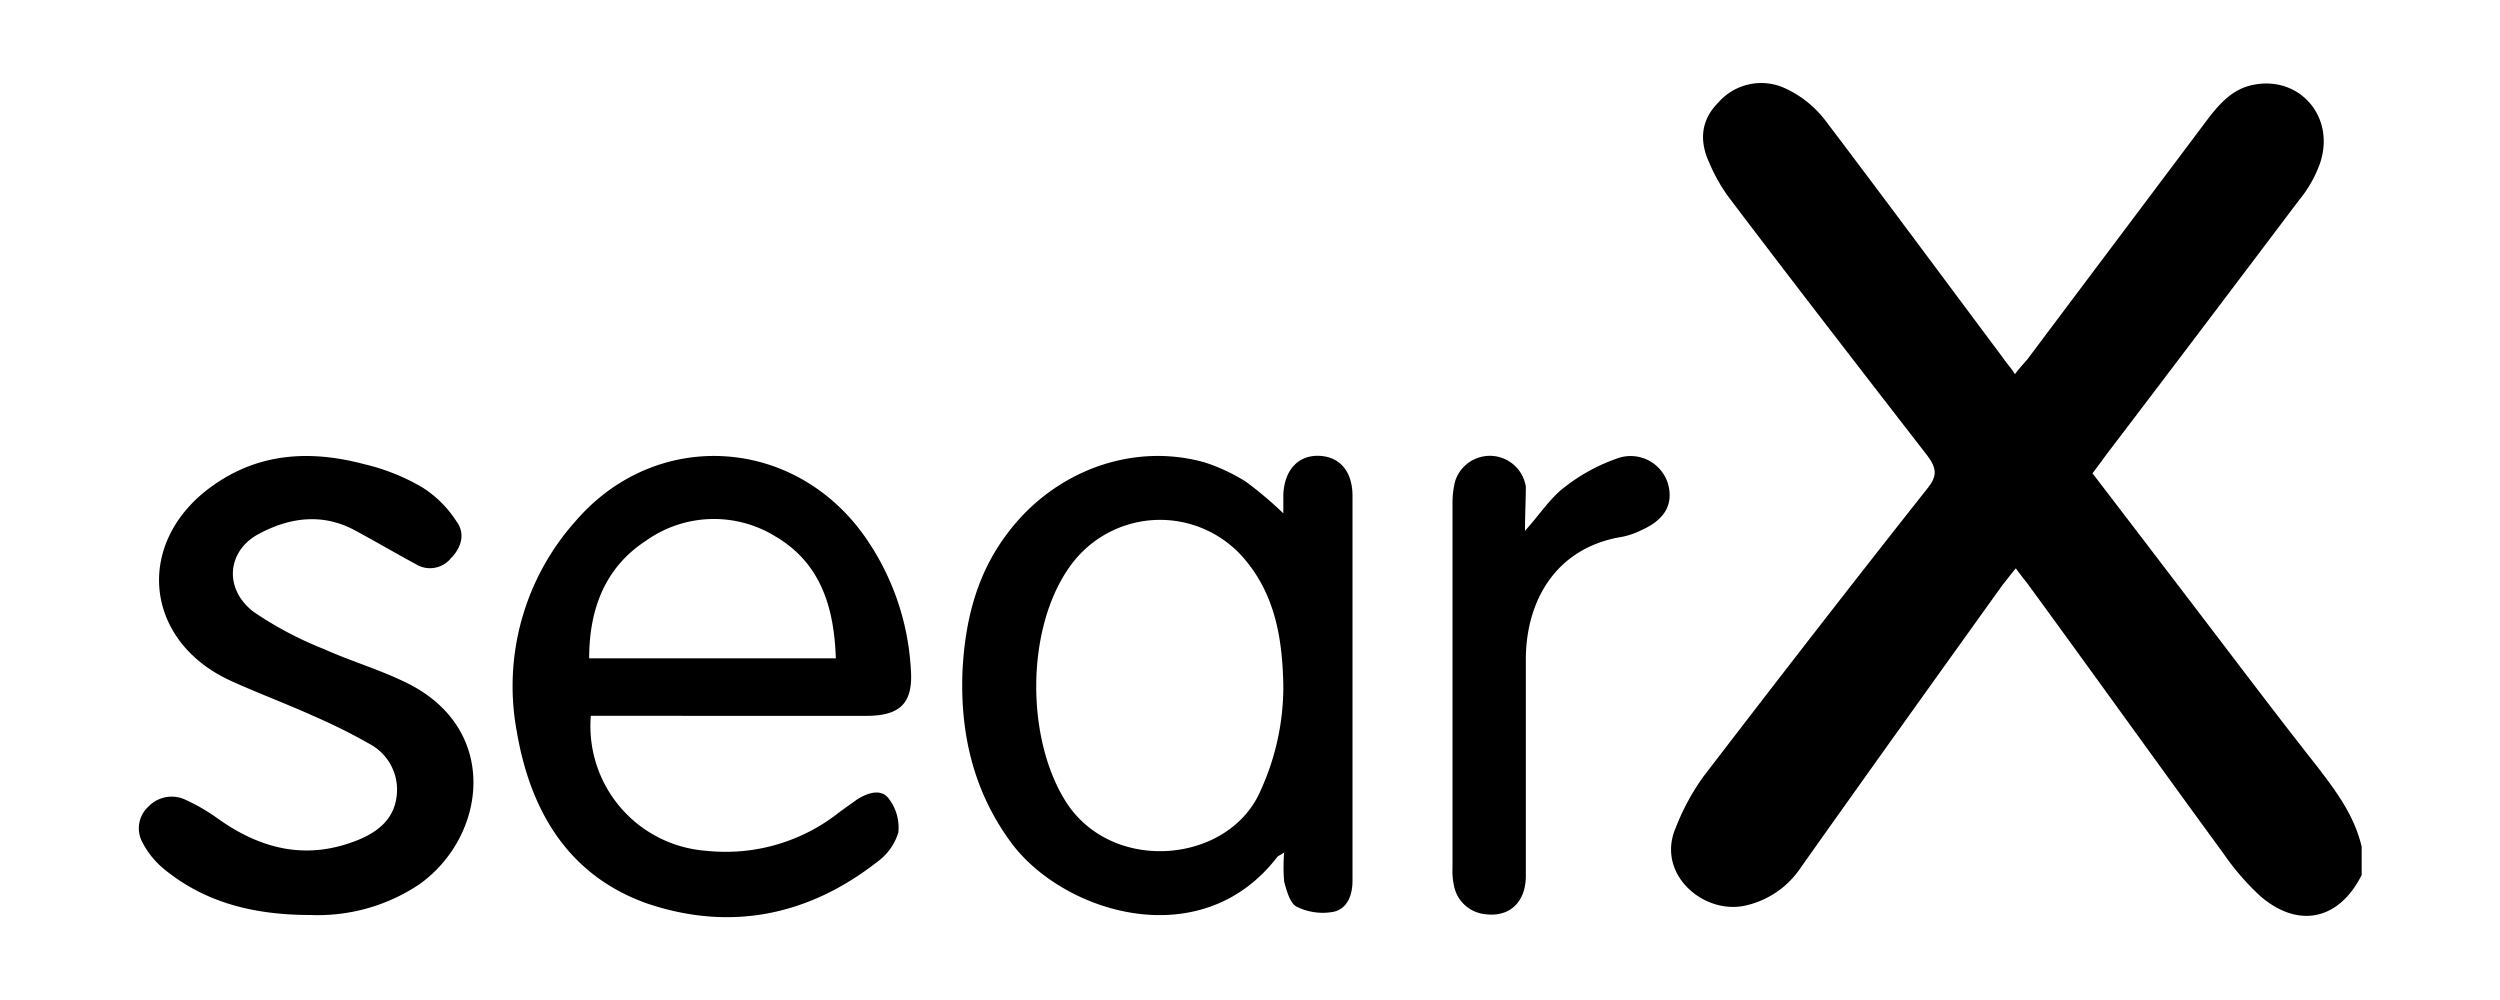 <svg id="Camada_1" data-name="Camada 1" xmlns="http://www.w3.org/2000/svg" viewBox="0 0 300 120"><defs><style>.cls-1{fill:#000;}</style></defs><title>searx</title><path class="cls-1" d="M283.4,105c-2.7,5.4-7.6,6.5-12.2,2.5a30.41,30.41,0,0,1-4.4-5.1c-7.9-10.8-15.7-21.7-23.6-32.5-.4-.5-.8-1-1.3-1.7-.6.7-1.1,1.4-1.6,2-8.1,11.3-16.2,22.6-24.2,33.9a10.79,10.79,0,0,1-6.8,4.6c-5,1-10.6-3.9-8.2-9.4a27.63,27.63,0,0,1,3.3-6.1c8.9-11.6,17.8-23.1,26.9-34.6,1.2-1.5,1.1-2.4,0-3.9-7.9-10.2-15.8-20.4-23.6-30.7a20.25,20.25,0,0,1-2.6-4.5c-1.2-2.6-1-5.1,1.1-7.2a6.84,6.84,0,0,1,7.8-1.8,12.83,12.83,0,0,1,5,3.9c7.2,9.5,14.3,19.1,21.4,28.6.4.6.9,1.1,1.4,1.9.5-.7,1-1.2,1.5-1.8,7.2-9.6,14.5-19.3,21.7-28.9,1.4-1.8,2.9-3.5,5.3-4,5.6-1.2,10,3.8,8.1,9.4a14.75,14.75,0,0,1-2.5,4.4c-7.7,10.2-15.4,20.4-23.1,30.5-.5.7-1.1,1.5-1.7,2.3,4.6,6,9.1,11.9,13.6,17.8s8.8,11.6,13.3,17.3c2.3,3,4.5,5.9,5.4,9.7Z"/><path class="cls-1" d="M154.1,102.3c-.6.4-.7.4-.8.5-9.1,11.9-25.6,6.8-31.9-1.6-4.6-6.2-6.2-13.2-5.9-20.7.3-5.8,1.6-11.3,5.1-16.1,5.6-7.8,15.2-11.4,24-8.9a21.93,21.93,0,0,1,4.9,2.3,45.59,45.59,0,0,1,4.5,3.8V59.4c.1-3,1.8-4.8,4.3-4.7s4,1.9,4,4.8v46.2c0,1.7-.6,3.3-2.2,3.7a7,7,0,0,1-4.5-.6c-.8-.4-1.2-1.9-1.5-3A20.3,20.3,0,0,1,154.1,102.3Zm-.1-20c-.1-5.4-.9-10.6-4.4-14.9a13.27,13.27,0,0,0-21.3.7c-5.2,7.4-5.2,20.5-.4,28.1,5.6,8.8,19.7,7.4,23.4-1.4A29.91,29.91,0,0,0,154,82.3Z"/><path class="cls-1" d="M70.9,85.9a15,15,0,0,0,13.9,16.2,21.91,21.91,0,0,0,16-4.7l2.1-1.5c1.3-.8,2.9-1.3,3.8,0a5.69,5.69,0,0,1,1.1,4,6.73,6.73,0,0,1-2.5,3.5c-8.3,6.5-17.7,8.4-27.7,5C68.1,105,63.6,97.2,62,87.7a29.71,29.71,0,0,1,7.1-25.2c9.5-11,25.8-10.2,34.4,1.5a30.65,30.65,0,0,1,5.8,16.3c.3,4-1.2,5.6-5.3,5.6H70.9ZM100.3,79c-.2-6.1-1.8-11.4-7.2-14.6a14.06,14.06,0,0,0-15.6.5c-4.9,3.2-6.8,8.2-6.8,14.1Z"/><path class="cls-1" d="M37.3,109.8c-6.9,0-12.7-1.5-17.6-5.5a10.18,10.18,0,0,1-2.6-3.2,3.53,3.53,0,0,1,.7-4.3,3.87,3.87,0,0,1,4.3-.9,23,23,0,0,1,4,2.3c5.3,3.8,10.9,5.1,17.1,2.5,2.3-1,4.1-2.5,4.4-5.2a6.2,6.2,0,0,0-3.2-6.2A67.68,67.68,0,0,0,37.8,86c-3.3-1.5-6.8-2.8-10.1-4.3C17.2,76.9,16.1,65,25.5,58.3c5.6-4,11.8-4.3,18.2-2.6a25,25,0,0,1,7,2.8,13.36,13.36,0,0,1,4.1,4.1c1.1,1.5.5,3.2-.7,4.4a3.23,3.23,0,0,1-4.2.7c-2.4-1.3-4.8-2.7-7.2-4-4-2.2-8-1.6-11.7.4s-4.2,6.5-.6,9.3a43.11,43.11,0,0,0,8.5,4.5c3.1,1.4,6.5,2.4,9.6,3.9,11.7,5.5,9.9,18.7,1.7,24.4A21.89,21.89,0,0,1,37.3,109.8Z"/><path class="cls-1" d="M183,63.7c1.8-2,3-3.9,4.7-5.2a21.74,21.74,0,0,1,6.7-3.6,4.69,4.69,0,0,1,5.8,3.3c.6,2.4-.5,4.2-3.2,5.4a9.18,9.18,0,0,1-2.8.9c-7.4,1.4-11,7.4-11.1,14.4v26.2c0,3.2-2,5-4.9,4.6a4.25,4.25,0,0,1-3.7-3.3,8.58,8.58,0,0,1-.2-2.3V60.3a10.68,10.68,0,0,1,.3-2.5,4.37,4.37,0,0,1,8.5.6C183.1,60,183,61.7,183,63.7Z"/></svg>